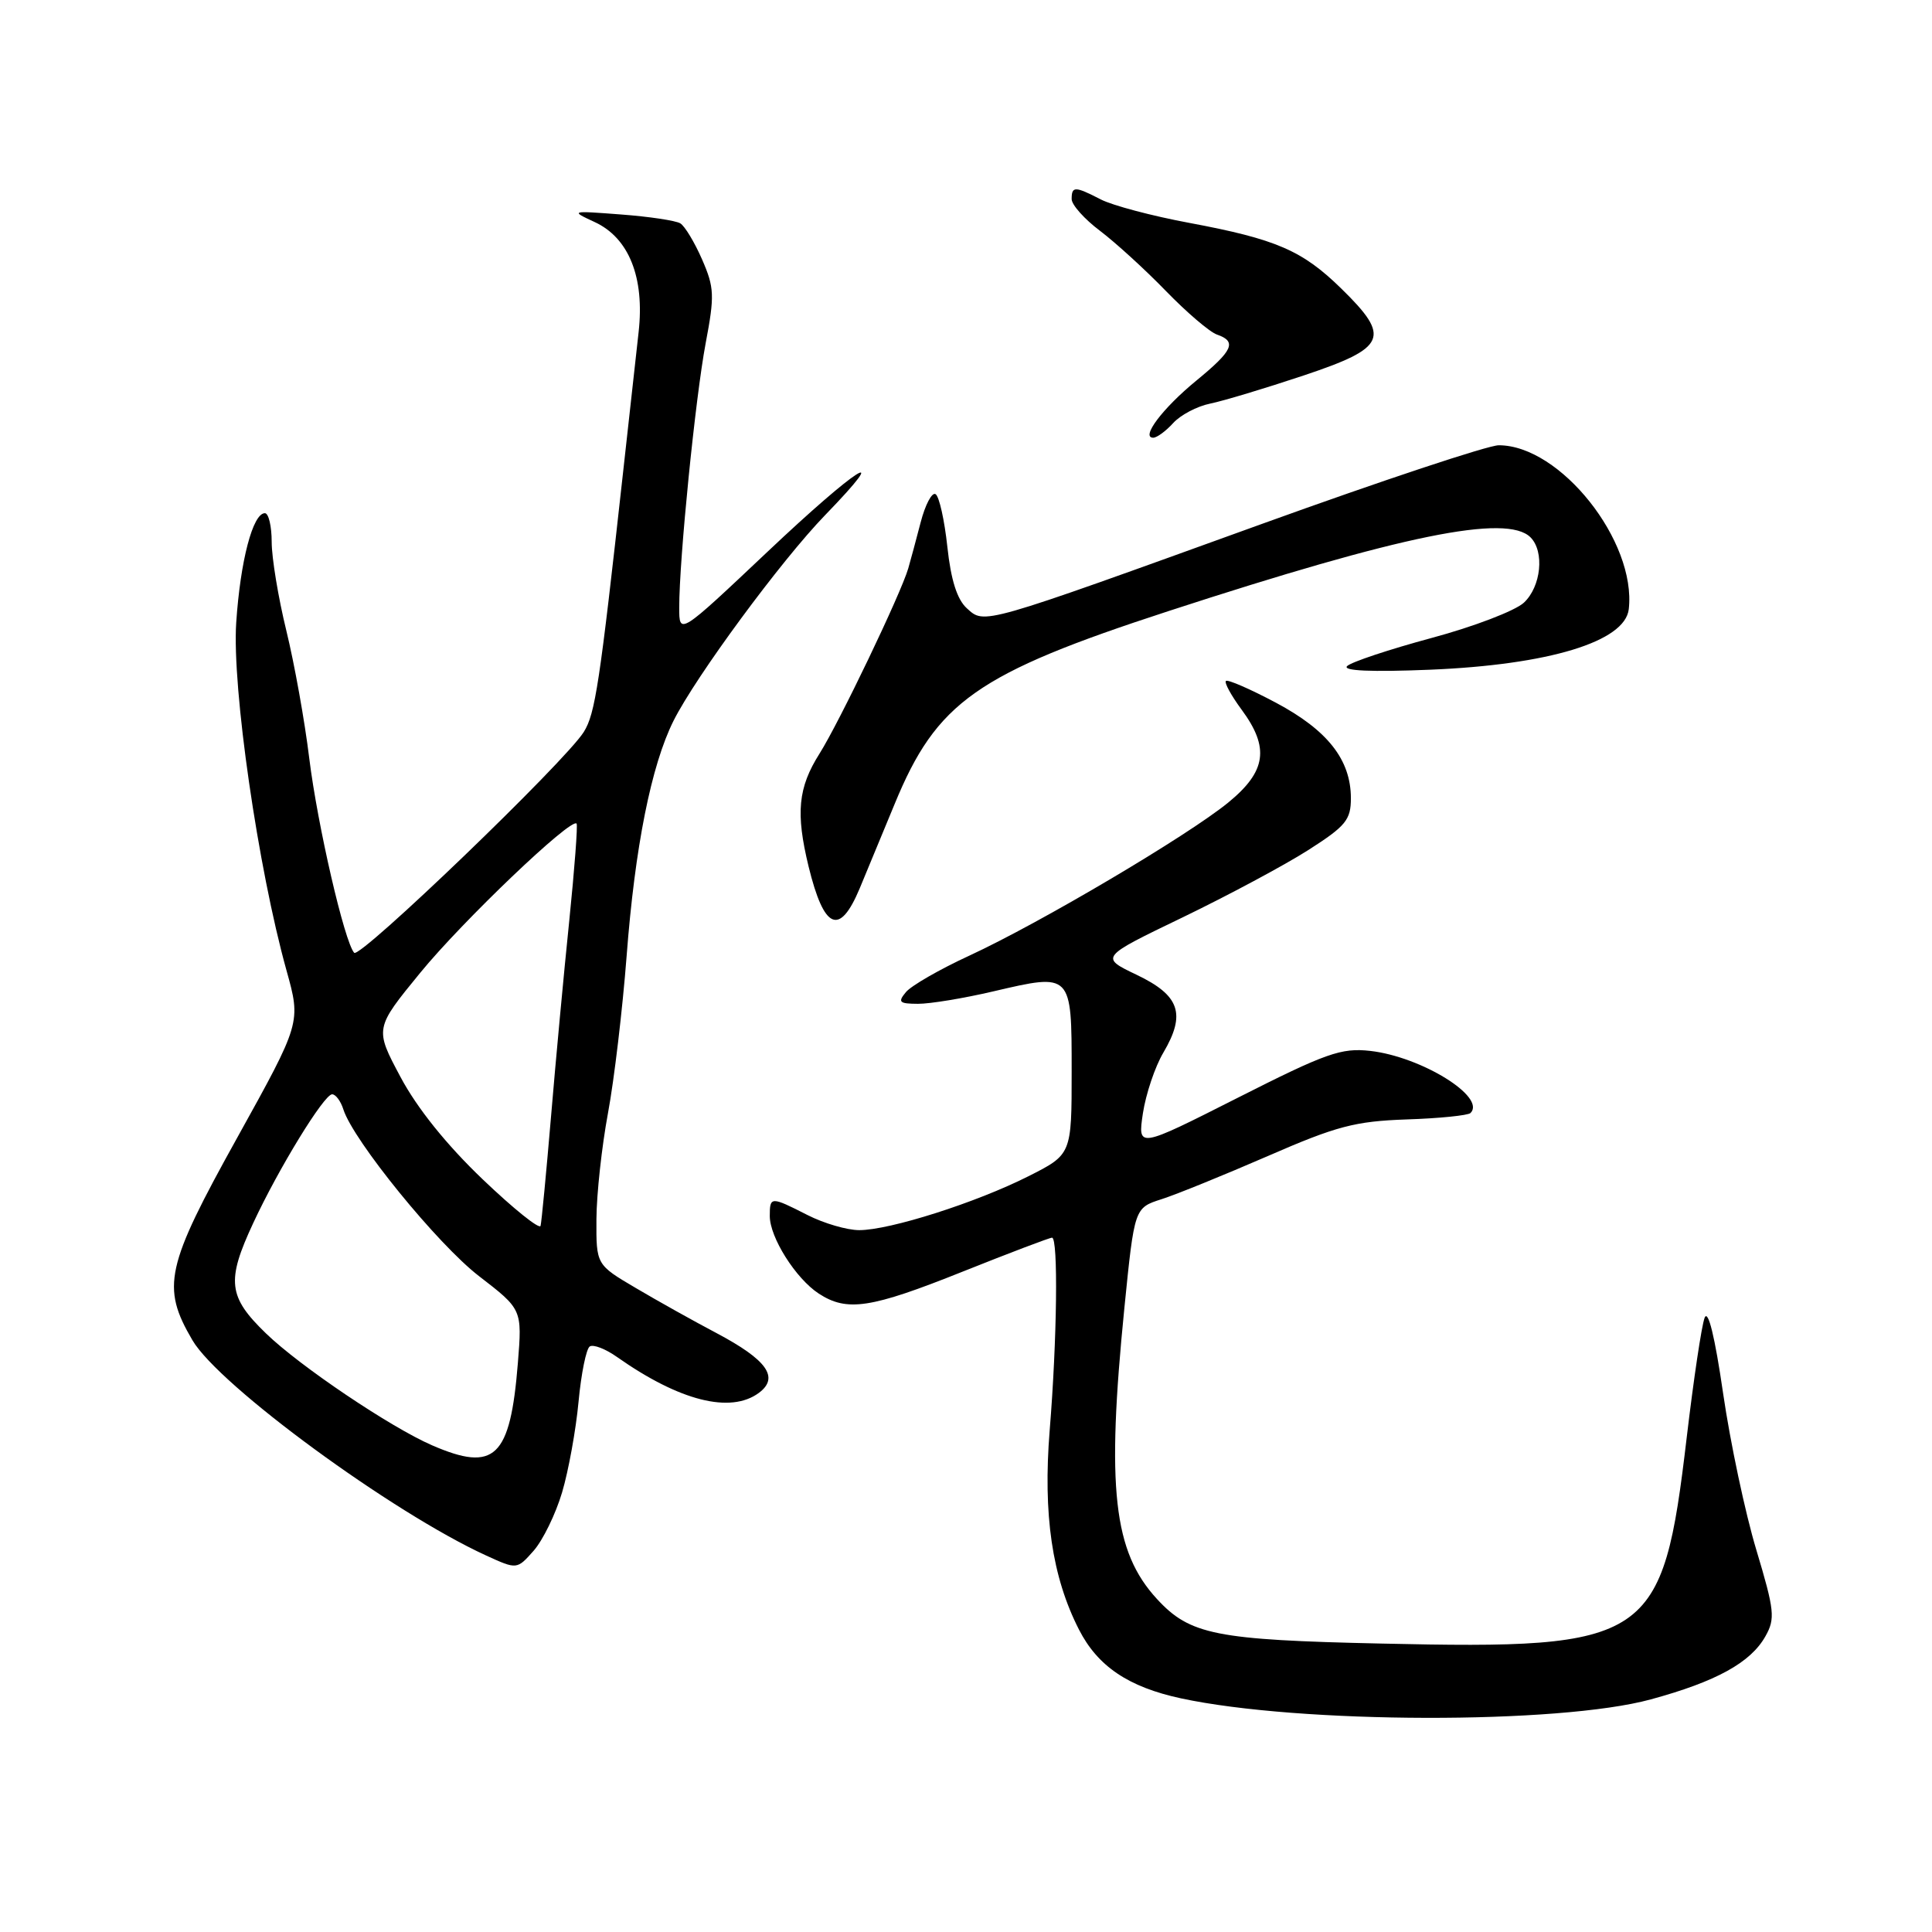 <?xml version="1.0" encoding="UTF-8" standalone="no"?>
<!DOCTYPE svg PUBLIC "-//W3C//DTD SVG 1.1//EN" "http://www.w3.org/Graphics/SVG/1.1/DTD/svg11.dtd" >
<svg xmlns="http://www.w3.org/2000/svg" xmlns:xlink="http://www.w3.org/1999/xlink" version="1.1" viewBox="0 0 256 256">
 <g >
 <path fill="currentColor"
d=" M 218.73 225.18 C 227.40 222.82 231.98 220.30 233.93 216.81 C 235.25 214.47 235.13 213.39 232.72 205.36 C 231.25 200.49 229.27 191.15 228.32 184.62 C 227.23 177.11 226.33 173.43 225.87 174.62 C 225.47 175.65 224.41 182.78 223.50 190.46 C 220.30 217.54 218.76 218.58 183.02 217.78 C 161.09 217.30 157.67 216.62 153.30 211.87 C 147.52 205.59 146.59 197.23 148.99 173.27 C 150.32 160.05 150.32 160.05 153.91 158.90 C 155.88 158.27 162.22 155.69 168.00 153.18 C 177.10 149.21 179.55 148.57 186.39 148.33 C 190.72 148.19 194.53 147.80 194.85 147.48 C 196.97 145.36 188.34 140.02 181.56 139.25 C 177.73 138.82 175.72 139.53 163.99 145.47 C 150.75 152.17 150.75 152.17 151.44 147.52 C 151.83 144.97 153.04 141.35 154.15 139.48 C 157.17 134.35 156.33 131.90 150.62 129.17 C 145.74 126.84 145.74 126.84 156.72 121.55 C 162.76 118.63 170.25 114.62 173.35 112.64 C 178.33 109.46 179.00 108.64 179.00 105.76 C 178.99 100.68 175.93 96.77 169.08 93.12 C 165.66 91.30 162.67 90.00 162.44 90.23 C 162.21 90.46 163.14 92.16 164.51 94.02 C 168.25 99.08 167.80 102.21 162.75 106.34 C 157.39 110.72 137.85 122.28 128.46 126.62 C 124.53 128.43 120.74 130.61 120.04 131.46 C 118.93 132.79 119.15 133.00 121.63 133.01 C 123.21 133.02 127.71 132.28 131.63 131.36 C 142.03 128.93 142.00 128.89 142.00 141.95 C 142.00 152.97 142.00 152.97 136.25 155.87 C 129.33 159.36 117.90 163.00 113.85 163.00 C 112.24 163.00 109.16 162.10 107.00 161.00 C 102.13 158.52 102.00 158.52 102.00 161.13 C 102.00 163.96 105.43 169.40 108.48 171.40 C 112.23 173.85 115.36 173.38 127.55 168.50 C 133.74 166.03 139.07 164.00 139.40 164.00 C 140.23 164.00 140.07 177.47 139.09 189.50 C 138.19 200.69 139.40 208.94 142.97 215.93 C 145.45 220.79 149.52 223.54 156.48 225.04 C 172.17 228.42 206.56 228.50 218.73 225.18 Z  M 74.48 197.75 C 75.33 194.89 76.31 189.48 76.66 185.74 C 77.01 182.00 77.68 178.70 78.15 178.41 C 78.63 178.11 80.25 178.74 81.76 179.81 C 90.03 185.63 96.80 187.35 100.56 184.56 C 103.30 182.52 101.64 180.19 94.92 176.63 C 91.94 175.06 87.14 172.38 84.25 170.67 C 79.00 167.58 79.00 167.58 79.03 161.54 C 79.05 158.22 79.74 151.90 80.56 147.50 C 81.38 143.10 82.49 133.73 83.03 126.69 C 84.13 112.25 86.29 101.41 89.25 95.50 C 92.20 89.62 103.50 74.28 109.32 68.27 C 118.58 58.71 113.56 61.90 101.70 73.11 C 90.00 84.16 90.00 84.16 90.00 80.50 C 90.00 74.07 92.14 52.74 93.50 45.50 C 94.70 39.17 94.66 38.11 93.03 34.38 C 92.04 32.11 90.74 29.96 90.15 29.60 C 89.56 29.23 86.03 28.70 82.29 28.42 C 75.60 27.91 75.55 27.92 78.79 29.42 C 83.33 31.51 85.43 36.76 84.62 44.00 C 84.28 47.02 83.36 55.35 82.57 62.50 C 79.45 90.73 78.87 94.55 77.36 96.98 C 74.93 100.89 47.68 127.09 46.93 126.25 C 45.64 124.79 42.08 109.38 40.98 100.50 C 40.38 95.55 39.01 87.93 37.94 83.56 C 36.87 79.19 36.00 73.90 36.00 71.81 C 36.00 69.71 35.59 68.00 35.10 68.00 C 33.50 68.00 31.85 74.30 31.30 82.50 C 30.73 91.12 34.19 115.04 37.96 128.58 C 39.89 135.50 39.89 135.50 31.45 150.72 C 21.94 167.84 21.35 170.51 25.50 177.59 C 29.03 183.61 52.00 200.44 64.43 206.12 C 68.50 207.98 68.50 207.98 70.72 205.47 C 71.93 204.09 73.63 200.62 74.48 197.75 Z  M 113.90 117.75 C 114.88 115.41 116.96 110.38 118.53 106.57 C 124.11 92.99 129.41 89.26 154.84 80.97 C 185.73 70.90 199.66 68.06 202.80 71.20 C 204.68 73.08 204.21 77.73 201.92 79.86 C 200.77 80.93 195.26 83.04 189.67 84.54 C 184.08 86.05 179.05 87.72 178.50 88.26 C 177.85 88.89 181.70 89.06 189.50 88.74 C 205.23 88.09 215.33 85.02 215.82 80.72 C 216.85 71.73 206.75 59.00 198.59 59.00 C 197.19 59.00 183.10 63.68 167.27 69.40 C 129.76 82.96 130.49 82.75 128.11 80.60 C 126.82 79.43 126.00 76.85 125.53 72.46 C 125.15 68.92 124.45 65.78 123.97 65.48 C 123.49 65.18 122.60 66.87 121.99 69.22 C 121.38 71.57 120.64 74.32 120.35 75.31 C 119.38 78.66 111.20 95.72 108.59 99.86 C 105.74 104.37 105.42 107.72 107.14 114.81 C 109.19 123.19 111.24 124.08 113.90 117.75 Z  M 155.45 56.06 C 156.42 54.99 158.62 53.83 160.35 53.48 C 162.08 53.13 167.66 51.45 172.75 49.75 C 183.75 46.07 184.34 44.71 177.75 38.26 C 172.57 33.18 169.11 31.69 157.57 29.53 C 152.67 28.62 147.40 27.22 145.87 26.43 C 142.43 24.66 142.00 24.65 142.00 26.38 C 142.00 27.14 143.69 29.03 145.75 30.58 C 147.81 32.14 151.75 35.73 154.50 38.57 C 157.25 41.40 160.29 44.00 161.25 44.33 C 163.93 45.26 163.40 46.43 158.50 50.45 C 154.05 54.10 151.11 58.00 152.81 58.00 C 153.29 58.00 154.48 57.13 155.45 56.06 Z  M 57.25 191.51 C 51.75 189.12 39.72 181.02 35.25 176.69 C 30.22 171.83 29.98 169.73 33.55 162.07 C 36.93 154.80 42.94 145.00 44.01 145.00 C 44.48 145.00 45.15 145.90 45.50 147.01 C 46.82 151.14 57.98 164.87 63.48 169.10 C 69.19 173.50 69.19 173.50 68.62 180.62 C 67.61 193.16 65.57 195.12 57.25 191.51 Z  M 63.94 156.25 C 59.17 151.69 55.27 146.84 53.07 142.71 C 49.64 136.28 49.64 136.28 55.69 128.89 C 61.30 122.03 75.70 108.29 76.40 109.13 C 76.57 109.33 76.13 115.12 75.43 122.00 C 74.72 128.88 73.63 140.57 73.01 148.00 C 72.38 155.43 71.76 161.92 71.63 162.43 C 71.49 162.94 68.03 160.16 63.94 156.25 Z "/>
</g>
</svg>